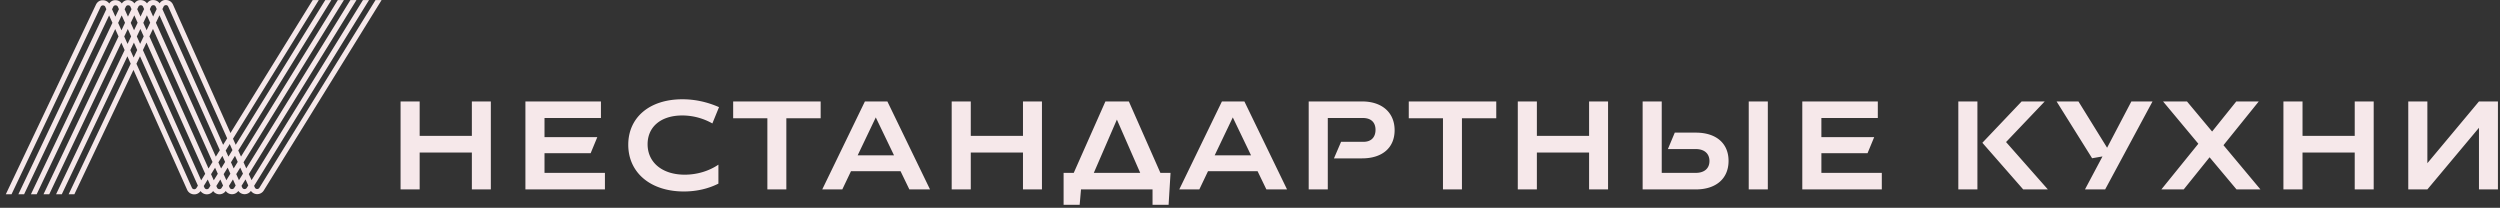 <svg xmlns="http://www.w3.org/2000/svg" width="373" height="31" viewBox="0 0 373 31">
    <rect x="0" y="0" width="373" height="31" fill="#333333" stroke="none"/>
    <path fill="#f6e8ea" d="M36.818 28.027a.38.38 0 0 1-.35.18.372.372 0 0 1-.325-.223l-.112-.25.601-.97.407.908-.221.355zm-1.167-1.142l-.405-.908.6-.971.406.907-.6.972zm-.711 1.15a.382.382 0 0 1-.351.179.373.373 0 0 1-.325-.224l-.11-.248.6-.971.406.907-.22.357zm-1.168-1.144l-.405-.907.6-.972.406.908-.6.97zm-.71 1.15a.38.38 0 0 1-.352.18.37.37 0 0 1-.324-.224l-.111-.249.6-.971.407.908-.22.356zm-1.168-1.143l-.406-.908.6-.97.408.907-.602.971zm-.71 1.15a.38.38 0 0 1-.352.18.375.375 0 0 1-.325-.224l-.11-.249.6-.971.406.907-.22.357zm-1.168-1.144L21.323 7.473l.533-1.122 8.76 19.582-.6.971zm-.711 1.15a.383.383 0 0 1-.675-.044L20.354 9.512l.532-1.123 8.64 19.31-.221.355zM19.445 7.48l.533-1.122.494 1.106-.533 1.121-.495-1.105zm-.91-2.032l.533-1.122.495 1.105-.533 1.123-.494-1.106zm-.909-2.032l.533-1.122.494 1.106-.532 1.12-.495-1.104zm-.91-2.032l.177-.372a.378.378 0 0 1 .347-.217c.096.012.255.015.349.224l.156.349-.534 1.121-.494-1.105zm2.056-.379a.377.377 0 0 1 .346-.217c.095.008.256.015.349.224l.156.349-.533 1.121-.494-1.105.176-.372zm1.266 1.282l.494 1.105L20 4.515l-.495-1.105.534-1.123zM20.65.998a.379.379 0 0 1 .347-.216c.094.002.255.015.349.224l.155.348-.533 1.122-.495-1.105.177-.373zm.79 4.427l-.532 1.121-.495-1.105.533-1.122.495 1.106zm.475-3.145l.495 1.106-.533 1.122-.494-1.105.532-1.123zM22.53.992a.377.377 0 0 1 .346-.217.347.347 0 0 1 .35.224l.154.349-.532 1.12-.495-1.104.177-.372zm9.18 23.176l-.6.972L22.29 5.434l.534-1.121 8.884 19.855zM23.794 2.274l9.006 20.13-.6.971-8.94-19.98.534-1.12zm9.793 21.888l-.601.971-.406-.907.601-.971.406.907zM24.407.985a.375.375 0 0 1 .346-.216c.091-.008.255.014.35.224l8.79 19.646-.602.972L24.23 1.357l.177-.372zM34.68 22.397l-.6.972-.407-.907.601-.972.406.907zm.38.852l.406.907-.6.97-.407-.907.6-.97zM56.027.01l-17.33 28.011a.387.387 0 0 1-.351.18.377.377 0 0 1-.325-.225l-.111-.247L55.059.01h-.907L37.53 26.878l-.406-.908L53.185.01h-.906L36.742 25.12l-.405-.908L51.31.01h-.906L35.957 23.362l-.407-.907L49.437.01h-.907L35.17 21.604l-.406-.907L47.564.01h-.907L34.384 19.846 25.809.683a1.143 1.143 0 0 0-1.043-.679c-.403-.037-.743.176-.955.494a1.14 1.14 0 0 0-.924-.488c-.404-.033-.741.178-.954.495a1.141 1.141 0 0 0-.924-.488c-.405-.03-.742.179-.955.495a1.137 1.137 0 0 0-.924-.489c-.404-.027-.742.18-.955.496a1.137 1.137 0 0 0-.924-.488c-.405-.025-.74.179-.953.495a1.136 1.136 0 0 0-.924-.488c-.476-.026-.865.245-1.06.656L.868 28.983h.854L15.015 1.018a.375.375 0 0 1 .346-.216c.098.018.255.015.35.224l.155.348L2.741 28.983h.855L16.281 2.3l.495 1.106-12.16 25.576h.856L17.19 4.333l.495 1.105L6.492 28.983h.854L18.1 6.365l.494 1.105L8.366 28.983h.855l9.787-20.586.495 1.106-9.262 19.48h.855l8.82-18.555 8.005 17.891c.175.39.552.65.982.678.412.03.789-.163 1.018-.49.2.276.509.458.86.483.412.028.789-.163 1.019-.49a1.144 1.144 0 0 0 1.878-.006 1.148 1.148 0 0 0 1.879-.007 1.145 1.145 0 0 0 1.878-.007c.198.276.507.46.86.483a1.15 1.15 0 0 0 1.061-.544L56.933.01h-.906z"/>
    <path fill="#f6e8ea" d="M73.232 15.136v13.125h-2.83v-5.499h-7.789v5.5h-2.848V15.135h2.848v5.14h7.788v-5.14h2.831zm16.428 0v2.471h-8.419v2.848h7.878l-.992 2.398h-6.886v2.94h9.014v2.468H78.392V15.136H89.66zm16.626 3.282a9.148 9.148 0 0 0-4.49-1.19c-3.209 0-5.174 1.712-5.174 4.29 0 2.759 2.236 4.544 5.535 4.544 1.839 0 3.624-.541 5.03-1.496v2.83c-1.532.775-3.299 1.172-5.156 1.172-4.958 0-8.294-2.795-8.294-6.977 0-4.04 3.138-6.78 8.078-6.78 1.785 0 3.606.362 5.463 1.173l-.993 2.434zm16.156-3.282v2.506h-5.12v10.62h-2.83v-10.62h-5.103v-2.506h13.053zm5.52 8.042h5.427l-2.722-5.661-2.705 5.66zm-5.283 5.084l6.365-13.126h3.353l6.364 13.126h-3.083l-1.316-2.723h-7.392l-1.298 2.723h-2.993zm32.78-13.126v13.125h-2.831v-5.499h-7.788v5.5h-2.848V15.135h2.848v5.14h7.788v-5.14h2.83zm7.738 10.656h6.923l-3.48-7.951-3.443 7.95zm5.229-10.656l4.705 10.656h1.515l-.29 4.759h-2.397v-2.29h-10.673l-.198 2.29h-2.398v-4.76h1.514l4.724-10.655h3.498zm12.803 8.042h5.427l-2.723-5.661-2.704 5.66zm-5.283 5.084l6.365-13.126h3.353l6.364 13.126h-3.082l-1.317-2.723h-7.392l-1.298 2.723h-2.993zm27.281-13.126c2.974 0 4.85 1.66 4.85 4.291 0 2.614-1.839 4.201-4.85 4.201h-4.2l1.062-2.47h3.354c1.172 0 1.785-.72 1.785-1.785 0-1.172-.739-1.766-1.857-1.766h-5.265v10.654h-2.848V15.136h7.97zm20.015 0v2.506h-5.12v10.62h-2.83v-10.62h-5.103v-2.506h13.053zm16.68 0v13.125h-2.83v-5.499h-7.79v5.5h-2.848V15.135h2.848v5.14h7.79v-5.14h2.83zm20.989 13.125V15.136h2.848v13.125h-2.848zM247.93 15.136v10.656h5.083c1.28 0 2.038-.668 2.038-1.768 0-1.099-.758-1.784-2.038-1.784h-4.164l1.028-2.452h3.136c3.03 0 4.887 1.586 4.887 4.218 0 2.633-1.857 4.255-4.887 4.255h-7.932V15.136h2.849zm32.24 0v2.471h-8.42v2.848h7.88l-.992 2.398h-6.887v2.94h9.014v2.468h-11.863V15.136h11.268zm24.902 0l-5.769 6.058 6.238 7.067h-3.678l-6.094-6.958 5.86-6.167h3.443zm-12.89 13.125V15.136h2.848v13.125h-2.849zm18.896 0l2.615-4.921-1.551.27-5.3-8.473h3.263l4.273 6.905L318 15.137h3.156l-7.068 13.125h-3.011zm25.929-13.125l-5.264 6.527 5.517 6.598h-3.57l-4.02-4.795-3.86 4.795h-3.334l5.517-6.814-5.264-6.31h3.57l3.749 4.488 3.605-4.489h3.354zm17.148 0v13.125h-2.83v-5.499h-7.789v5.5h-2.849V15.135h2.85v5.14h7.788v-5.14h2.83zm8.009 0v9.213l7.698-9.213h2.83v13.125h-2.83v-9.195l-7.698 9.195h-2.85V15.136h2.85z"/>
</svg>
